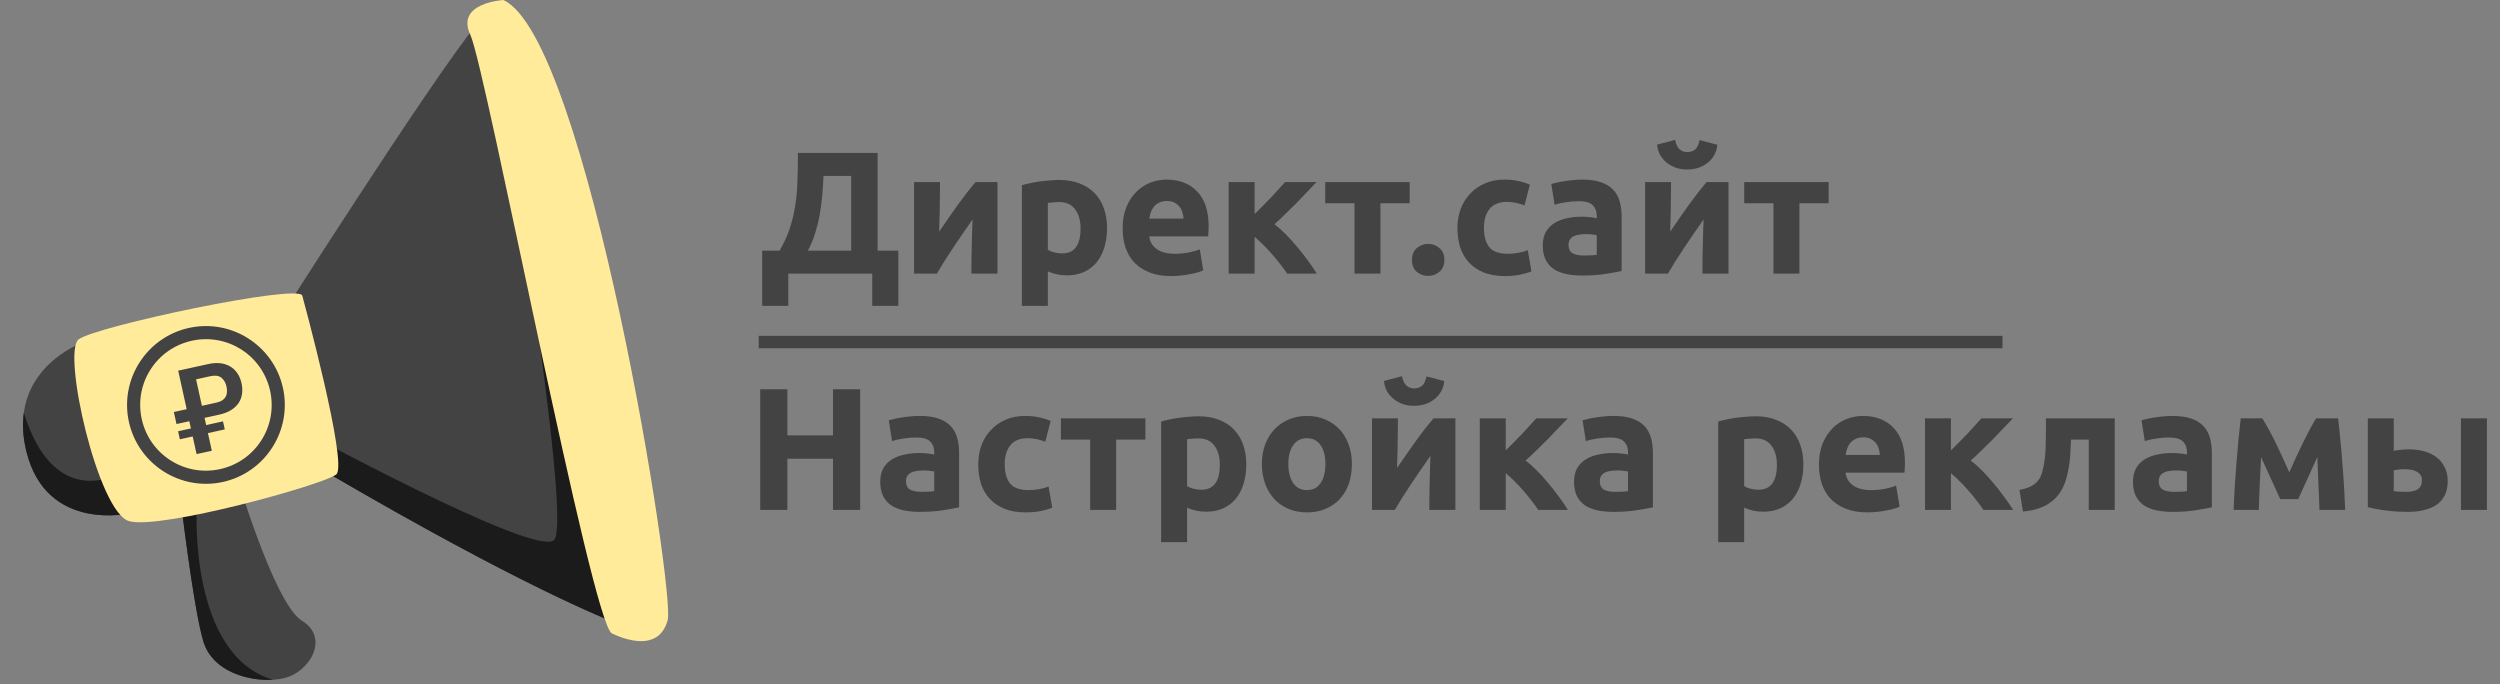 <svg width="201" height="55" viewBox="0 0 201 55" fill="none" xmlns="http://www.w3.org/2000/svg">
<rect x="0" y="0" width="201" height="55" fill="#808080" stroke="none"/>
<path d="M18.883 37.801C18.883 37.801 22.009 48.509 24.277 49.907C26.546 51.307 24.873 54.037 22.859 54.521C20.846 55.003 17.202 54.324 16.363 51.611C15.523 48.898 14.426 39.353 14.426 39.353L18.883 37.801Z" fill="#434343"/>
<path d="M21.946 54.651C15.145 52.646 15.818 40.829 15.818 40.829L14.561 40.488C14.879 43.098 15.704 49.474 16.363 51.611C17.087 53.949 19.892 54.777 21.946 54.651Z" fill="#1B1B1B"/>
<path d="M6.603 27.562C6.603 27.562 0.487 29.725 2.128 36.322C3.77 42.919 10.582 41.247 10.582 41.247C10.582 41.247 6.886 27.837 6.603 27.562Z" fill="#434343"/>
<path d="M10.585 41.247C10.585 41.247 10.207 39.886 9.688 38.024C8.906 38.454 4.245 40.648 1.916 33.191C1.793 34.102 1.833 35.139 2.128 36.322C3.77 42.919 10.585 41.247 10.585 41.247Z" fill="#1B1B1B"/>
<path d="M38.4 1.914C38.374 1.94 38.34 1.946 38.317 1.977C34.71 6.337 21.622 26.951 21.622 26.951L23.916 36.596C39.732 45.971 47.492 49.306 49.898 50.245L38.4 1.914Z" fill="#434343"/>
<path d="M41.837 17.033C41.837 17.033 45.762 41.68 44.581 43.376C43.401 45.072 23.326 34.118 23.326 34.118L23.916 36.595C39.675 45.94 47.435 49.283 49.87 50.234L41.837 17.033Z" fill="#1B1B1B"/>
<path d="M24.303 23.77C24.303 23.77 28.007 37.328 27.039 38.142C26.073 38.958 12.868 42.614 10.376 41.9C7.883 41.187 4.973 28.339 6.319 27.288C7.666 26.237 24.037 22.779 24.303 23.77Z" fill="#FFEB9A"/>
<path d="M40.471 0.002C40.471 0.002 36.592 0.22 37.818 2.806C39.044 5.393 47.566 50.152 49.199 50.926C50.835 51.699 53.066 52.135 53.682 49.851C54.301 47.568 47.194 3.053 40.471 0.002Z" fill="#FFEB9A"/>
<g clip-path="url(#clip0_333_136)">
<path d="M15.193 26.364C11.779 27.116 9.612 30.508 10.364 33.921C11.117 37.335 14.508 39.502 17.921 38.749C21.335 37.997 23.502 34.606 22.75 31.192C21.998 27.779 18.606 25.612 15.193 26.364ZM15.42 27.396C18.276 26.767 21.088 28.563 21.718 31.42C22.347 34.276 20.55 37.088 17.694 37.717C14.838 38.347 12.026 36.55 11.396 33.694C10.767 30.837 12.564 28.026 15.42 27.396ZM14.327 29.802L15.009 32.898L13.977 33.125L14.19 34.093L15.222 33.865L15.35 34.446L14.318 34.673L14.46 35.319L15.492 35.091L15.805 36.51L17.03 36.24L16.718 34.821L18.072 34.523L17.93 33.877L16.576 34.176L16.448 33.597L17.643 33.333C18.337 33.18 18.845 32.879 19.164 32.43C19.483 31.982 19.549 31.4 19.418 30.807C19.288 30.214 18.972 29.729 18.493 29.454C18.015 29.179 17.428 29.118 16.733 29.271L14.327 29.802ZM15.764 30.499L16.925 30.244C17.266 30.169 17.563 30.194 17.779 30.35C17.994 30.506 18.146 30.784 18.212 31.082C18.276 31.374 18.268 31.685 18.136 31.912C18.002 32.139 17.767 32.29 17.43 32.364L16.233 32.628L15.764 30.499Z" fill="#434343"/>
</g>
<path d="M61.28 20.152H62.68C63.025 19.555 63.296 18.962 63.492 18.374C63.688 17.786 63.833 17.189 63.926 16.582C64.029 15.975 64.089 15.35 64.108 14.706C64.136 14.062 64.15 13.385 64.15 12.676V12.298H70.562V20.152H72.228V24.59H70.128V22H63.38V24.59H61.28V20.152ZM66.208 14.146C66.189 14.65 66.157 15.168 66.11 15.7C66.063 16.232 65.993 16.759 65.9 17.282C65.807 17.795 65.681 18.299 65.522 18.794C65.373 19.279 65.181 19.732 64.948 20.152H68.434V14.146H66.208ZM80.198 14.636V22H78.098C78.098 21.533 78.102 21.071 78.112 20.614C78.121 20.147 78.13 19.718 78.14 19.326C78.149 18.934 78.158 18.593 78.168 18.304C78.186 18.005 78.196 17.786 78.196 17.646C77.925 18.029 77.654 18.416 77.384 18.808C77.113 19.2 76.852 19.587 76.6 19.97C76.357 20.343 76.124 20.703 75.9 21.048C75.685 21.393 75.494 21.711 75.326 22H73.492V14.636H75.578C75.578 15.103 75.573 15.551 75.564 15.98C75.564 16.4 75.559 16.783 75.55 17.128C75.54 17.473 75.531 17.777 75.522 18.038C75.512 18.29 75.508 18.486 75.508 18.626C76.068 17.805 76.581 17.067 77.048 16.414C77.524 15.761 77.986 15.168 78.434 14.636H80.198ZM86.878 18.374C86.878 17.73 86.733 17.217 86.444 16.834C86.154 16.442 85.725 16.246 85.156 16.246C84.969 16.246 84.796 16.255 84.638 16.274C84.479 16.283 84.348 16.297 84.246 16.316V20.082C84.376 20.166 84.544 20.236 84.75 20.292C84.964 20.348 85.179 20.376 85.394 20.376C86.383 20.376 86.878 19.709 86.878 18.374ZM89.006 18.318C89.006 18.887 88.936 19.405 88.796 19.872C88.656 20.339 88.45 20.74 88.18 21.076C87.909 21.412 87.573 21.673 87.172 21.86C86.77 22.047 86.308 22.14 85.786 22.14C85.496 22.14 85.226 22.112 84.974 22.056C84.722 22 84.479 21.921 84.246 21.818V24.59H82.16V14.888C82.346 14.832 82.561 14.781 82.804 14.734C83.046 14.678 83.298 14.631 83.56 14.594C83.83 14.557 84.101 14.529 84.372 14.51C84.652 14.482 84.918 14.468 85.17 14.468C85.776 14.468 86.318 14.561 86.794 14.748C87.27 14.925 87.671 15.182 87.998 15.518C88.324 15.845 88.572 16.246 88.74 16.722C88.917 17.198 89.006 17.73 89.006 18.318ZM90.259 18.374C90.259 17.721 90.357 17.151 90.553 16.666C90.758 16.171 91.024 15.761 91.351 15.434C91.678 15.107 92.051 14.86 92.471 14.692C92.9 14.524 93.339 14.44 93.787 14.44C94.832 14.44 95.658 14.762 96.265 15.406C96.872 16.041 97.175 16.979 97.175 18.22C97.175 18.341 97.17 18.477 97.161 18.626C97.152 18.766 97.142 18.892 97.133 19.004H92.401C92.448 19.433 92.648 19.774 93.003 20.026C93.358 20.278 93.834 20.404 94.431 20.404C94.814 20.404 95.187 20.371 95.551 20.306C95.924 20.231 96.228 20.143 96.461 20.04L96.741 21.734C96.629 21.79 96.48 21.846 96.293 21.902C96.106 21.958 95.896 22.005 95.663 22.042C95.439 22.089 95.196 22.126 94.935 22.154C94.674 22.182 94.412 22.196 94.151 22.196C93.488 22.196 92.91 22.098 92.415 21.902C91.93 21.706 91.524 21.44 91.197 21.104C90.88 20.759 90.642 20.353 90.483 19.886C90.334 19.419 90.259 18.915 90.259 18.374ZM95.159 17.576C95.15 17.399 95.117 17.226 95.061 17.058C95.014 16.89 94.935 16.741 94.823 16.61C94.72 16.479 94.585 16.372 94.417 16.288C94.258 16.204 94.058 16.162 93.815 16.162C93.582 16.162 93.381 16.204 93.213 16.288C93.045 16.363 92.905 16.465 92.793 16.596C92.681 16.727 92.592 16.881 92.527 17.058C92.471 17.226 92.429 17.399 92.401 17.576H95.159ZM100.871 17.212C101.076 17.016 101.291 16.801 101.515 16.568C101.748 16.335 101.972 16.106 102.187 15.882C102.401 15.649 102.607 15.425 102.803 15.21C102.999 14.995 103.171 14.804 103.321 14.636H105.855C105.668 14.832 105.435 15.075 105.155 15.364C104.884 15.653 104.595 15.957 104.287 16.274C103.979 16.582 103.666 16.89 103.349 17.198C103.041 17.506 102.747 17.781 102.467 18.024C102.747 18.239 103.045 18.505 103.363 18.822C103.68 19.139 103.988 19.48 104.287 19.844C104.595 20.208 104.884 20.577 105.155 20.95C105.435 21.323 105.673 21.673 105.869 22H103.489C103.321 21.748 103.129 21.487 102.915 21.216C102.7 20.936 102.476 20.665 102.243 20.404C102.009 20.133 101.771 19.881 101.529 19.648C101.295 19.415 101.076 19.214 100.871 19.046V22H98.785V14.636H100.871V17.212ZM113.338 16.344H110.986V22H108.9V16.344H106.548V14.636H113.338V16.344ZM116.128 20.894C116.128 21.314 115.992 21.636 115.722 21.86C115.46 22.075 115.162 22.182 114.826 22.182C114.49 22.182 114.186 22.075 113.916 21.86C113.654 21.636 113.524 21.314 113.524 20.894C113.524 20.474 113.654 20.157 113.916 19.942C114.186 19.718 114.49 19.606 114.826 19.606C115.162 19.606 115.46 19.718 115.722 19.942C115.992 20.157 116.128 20.474 116.128 20.894ZM117.179 18.318C117.179 17.786 117.263 17.287 117.431 16.82C117.608 16.344 117.86 15.933 118.187 15.588C118.513 15.233 118.91 14.953 119.377 14.748C119.843 14.543 120.375 14.44 120.973 14.44C121.365 14.44 121.724 14.477 122.051 14.552C122.377 14.617 122.695 14.715 123.003 14.846L122.569 16.512C122.373 16.437 122.158 16.372 121.925 16.316C121.691 16.26 121.43 16.232 121.141 16.232C120.525 16.232 120.063 16.423 119.755 16.806C119.456 17.189 119.307 17.693 119.307 18.318C119.307 18.981 119.447 19.494 119.727 19.858C120.016 20.222 120.515 20.404 121.225 20.404C121.477 20.404 121.747 20.381 122.037 20.334C122.326 20.287 122.592 20.213 122.835 20.11L123.129 21.818C122.886 21.921 122.583 22.009 122.219 22.084C121.855 22.159 121.453 22.196 121.015 22.196C120.343 22.196 119.764 22.098 119.279 21.902C118.793 21.697 118.392 21.421 118.075 21.076C117.767 20.731 117.538 20.325 117.389 19.858C117.249 19.382 117.179 18.869 117.179 18.318ZM127.343 20.544C127.548 20.544 127.744 20.539 127.931 20.53C128.117 20.521 128.267 20.507 128.379 20.488V18.906C128.295 18.887 128.169 18.869 128.001 18.85C127.833 18.831 127.679 18.822 127.539 18.822C127.343 18.822 127.156 18.836 126.979 18.864C126.811 18.883 126.661 18.925 126.531 18.99C126.4 19.055 126.297 19.144 126.223 19.256C126.148 19.368 126.111 19.508 126.111 19.676C126.111 20.003 126.218 20.231 126.433 20.362C126.657 20.483 126.96 20.544 127.343 20.544ZM127.175 14.44C127.791 14.44 128.304 14.51 128.715 14.65C129.125 14.79 129.452 14.991 129.695 15.252C129.947 15.513 130.124 15.831 130.227 16.204C130.329 16.577 130.381 16.993 130.381 17.45V21.79C130.082 21.855 129.667 21.93 129.135 22.014C128.603 22.107 127.959 22.154 127.203 22.154C126.727 22.154 126.293 22.112 125.901 22.028C125.518 21.944 125.187 21.809 124.907 21.622C124.627 21.426 124.412 21.174 124.263 20.866C124.113 20.558 124.039 20.18 124.039 19.732C124.039 19.303 124.123 18.939 124.291 18.64C124.468 18.341 124.701 18.103 124.991 17.926C125.28 17.749 125.611 17.623 125.985 17.548C126.358 17.464 126.745 17.422 127.147 17.422C127.417 17.422 127.655 17.436 127.861 17.464C128.075 17.483 128.248 17.511 128.379 17.548V17.352C128.379 16.997 128.271 16.713 128.057 16.498C127.842 16.283 127.469 16.176 126.937 16.176C126.582 16.176 126.232 16.204 125.887 16.26C125.541 16.307 125.243 16.377 124.991 16.47L124.725 14.79C124.846 14.753 124.995 14.715 125.173 14.678C125.359 14.631 125.56 14.594 125.775 14.566C125.989 14.529 126.213 14.501 126.447 14.482C126.689 14.454 126.932 14.44 127.175 14.44ZM138.973 14.636V22H136.873C136.873 21.533 136.878 21.071 136.887 20.614C136.896 20.147 136.906 19.718 136.915 19.326C136.924 18.934 136.934 18.593 136.943 18.304C136.962 18.005 136.971 17.786 136.971 17.646C136.7 18.029 136.43 18.416 136.159 18.808C135.888 19.2 135.627 19.587 135.375 19.97C135.132 20.343 134.899 20.703 134.675 21.048C134.46 21.393 134.269 21.711 134.101 22H132.267V14.636H134.353C134.353 15.103 134.348 15.551 134.339 15.98C134.339 16.4 134.334 16.783 134.325 17.128C134.316 17.473 134.306 17.777 134.297 18.038C134.288 18.29 134.283 18.486 134.283 18.626C134.843 17.805 135.356 17.067 135.823 16.414C136.299 15.761 136.761 15.168 137.209 14.636H138.973ZM135.655 13.628C135.356 13.628 135.067 13.586 134.787 13.502C134.516 13.409 134.269 13.278 134.045 13.11C133.821 12.933 133.634 12.723 133.485 12.48C133.345 12.228 133.261 11.943 133.233 11.626L134.675 11.248C134.75 11.603 134.871 11.855 135.039 12.004C135.216 12.153 135.422 12.228 135.655 12.228C135.898 12.228 136.103 12.163 136.271 12.032C136.448 11.892 136.574 11.635 136.649 11.262L138.077 11.64C138.049 11.957 137.96 12.242 137.811 12.494C137.671 12.737 137.489 12.942 137.265 13.11C137.05 13.278 136.803 13.409 136.523 13.502C136.243 13.586 135.954 13.628 135.655 13.628ZM147.025 16.344H144.673V22H142.587V16.344H140.235V14.636H147.025V16.344Z" fill="#434343"/>
<path d="M66.972 31.298H69.156V41H66.972V36.884H63.304V41H61.12V31.298H63.304V35.008H66.972V31.298ZM74.075 39.544C74.281 39.544 74.477 39.539 74.663 39.53C74.85 39.521 74.999 39.507 75.111 39.488V37.906C75.027 37.887 74.901 37.869 74.733 37.85C74.565 37.831 74.411 37.822 74.271 37.822C74.075 37.822 73.889 37.836 73.711 37.864C73.543 37.883 73.394 37.925 73.263 37.99C73.133 38.055 73.03 38.144 72.955 38.256C72.881 38.368 72.843 38.508 72.843 38.676C72.843 39.003 72.951 39.231 73.165 39.362C73.389 39.483 73.693 39.544 74.075 39.544ZM73.907 33.44C74.523 33.44 75.037 33.51 75.447 33.65C75.858 33.79 76.185 33.991 76.427 34.252C76.679 34.513 76.857 34.831 76.959 35.204C77.062 35.577 77.113 35.993 77.113 36.45V40.79C76.815 40.855 76.399 40.93 75.867 41.014C75.335 41.107 74.691 41.154 73.935 41.154C73.459 41.154 73.025 41.112 72.633 41.028C72.251 40.944 71.919 40.809 71.639 40.622C71.359 40.426 71.145 40.174 70.995 39.866C70.846 39.558 70.771 39.18 70.771 38.732C70.771 38.303 70.855 37.939 71.023 37.64C71.201 37.341 71.434 37.103 71.723 36.926C72.013 36.749 72.344 36.623 72.717 36.548C73.091 36.464 73.478 36.422 73.879 36.422C74.15 36.422 74.388 36.436 74.593 36.464C74.808 36.483 74.981 36.511 75.111 36.548V36.352C75.111 35.997 75.004 35.713 74.789 35.498C74.575 35.283 74.201 35.176 73.669 35.176C73.315 35.176 72.965 35.204 72.619 35.26C72.274 35.307 71.975 35.377 71.723 35.47L71.457 33.79C71.579 33.753 71.728 33.715 71.905 33.678C72.092 33.631 72.293 33.594 72.507 33.566C72.722 33.529 72.946 33.501 73.179 33.482C73.422 33.454 73.665 33.44 73.907 33.44ZM78.65 37.318C78.65 36.786 78.734 36.287 78.901 35.82C79.079 35.344 79.331 34.933 79.657 34.588C79.984 34.233 80.381 33.953 80.847 33.748C81.314 33.543 81.846 33.44 82.444 33.44C82.835 33.44 83.195 33.477 83.522 33.552C83.848 33.617 84.165 33.715 84.474 33.846L84.04 35.512C83.844 35.437 83.629 35.372 83.395 35.316C83.162 35.26 82.901 35.232 82.612 35.232C81.996 35.232 81.534 35.423 81.225 35.806C80.927 36.189 80.778 36.693 80.778 37.318C80.778 37.981 80.918 38.494 81.198 38.858C81.487 39.222 81.986 39.404 82.695 39.404C82.948 39.404 83.218 39.381 83.507 39.334C83.797 39.287 84.063 39.213 84.305 39.11L84.6 40.818C84.357 40.921 84.053 41.009 83.689 41.084C83.326 41.159 82.924 41.196 82.486 41.196C81.814 41.196 81.235 41.098 80.749 40.902C80.264 40.697 79.863 40.421 79.546 40.076C79.237 39.731 79.009 39.325 78.859 38.858C78.719 38.382 78.65 37.869 78.65 37.318ZM92.09 35.344H89.737V41H87.651V35.344H85.299V33.636H92.09V35.344ZM98.073 37.374C98.073 36.73 97.928 36.217 97.639 35.834C97.35 35.442 96.92 35.246 96.351 35.246C96.164 35.246 95.992 35.255 95.833 35.274C95.674 35.283 95.544 35.297 95.441 35.316V39.082C95.572 39.166 95.74 39.236 95.945 39.292C96.16 39.348 96.374 39.376 96.589 39.376C97.578 39.376 98.073 38.709 98.073 37.374ZM100.201 37.318C100.201 37.887 100.131 38.405 99.991 38.872C99.851 39.339 99.646 39.74 99.375 40.076C99.104 40.412 98.768 40.673 98.367 40.86C97.966 41.047 97.504 41.14 96.981 41.14C96.692 41.14 96.421 41.112 96.169 41.056C95.917 41 95.674 40.921 95.441 40.818V43.59H93.355V33.888C93.542 33.832 93.756 33.781 93.999 33.734C94.242 33.678 94.494 33.631 94.755 33.594C95.026 33.557 95.296 33.529 95.567 33.51C95.847 33.482 96.113 33.468 96.365 33.468C96.972 33.468 97.513 33.561 97.989 33.748C98.465 33.925 98.866 34.182 99.193 34.518C99.52 34.845 99.767 35.246 99.935 35.722C100.112 36.198 100.201 36.73 100.201 37.318ZM108.692 37.304C108.692 37.883 108.608 38.415 108.44 38.9C108.272 39.376 108.03 39.787 107.712 40.132C107.395 40.468 107.012 40.729 106.564 40.916C106.126 41.103 105.631 41.196 105.08 41.196C104.539 41.196 104.044 41.103 103.596 40.916C103.158 40.729 102.78 40.468 102.462 40.132C102.145 39.787 101.898 39.376 101.72 38.9C101.543 38.415 101.454 37.883 101.454 37.304C101.454 36.725 101.543 36.198 101.72 35.722C101.907 35.246 102.159 34.84 102.476 34.504C102.803 34.168 103.186 33.907 103.624 33.72C104.072 33.533 104.558 33.44 105.08 33.44C105.612 33.44 106.098 33.533 106.536 33.72C106.984 33.907 107.367 34.168 107.684 34.504C108.002 34.84 108.249 35.246 108.426 35.722C108.604 36.198 108.692 36.725 108.692 37.304ZM106.564 37.304C106.564 36.66 106.434 36.156 106.172 35.792C105.92 35.419 105.556 35.232 105.08 35.232C104.604 35.232 104.236 35.419 103.974 35.792C103.713 36.156 103.582 36.66 103.582 37.304C103.582 37.948 103.713 38.461 103.974 38.844C104.236 39.217 104.604 39.404 105.08 39.404C105.556 39.404 105.92 39.217 106.172 38.844C106.434 38.461 106.564 37.948 106.564 37.304ZM117.014 33.636V41H114.914C114.914 40.533 114.919 40.071 114.928 39.614C114.937 39.147 114.947 38.718 114.956 38.326C114.965 37.934 114.975 37.593 114.984 37.304C115.003 37.005 115.012 36.786 115.012 36.646C114.741 37.029 114.471 37.416 114.2 37.808C113.929 38.2 113.668 38.587 113.416 38.97C113.173 39.343 112.94 39.703 112.716 40.048C112.501 40.393 112.31 40.711 112.142 41H110.308V33.636H112.394C112.394 34.103 112.389 34.551 112.38 34.98C112.38 35.4 112.375 35.783 112.366 36.128C112.357 36.473 112.347 36.777 112.338 37.038C112.329 37.29 112.324 37.486 112.324 37.626C112.884 36.805 113.397 36.067 113.864 35.414C114.34 34.761 114.802 34.168 115.25 33.636H117.014ZM113.696 32.628C113.397 32.628 113.108 32.586 112.828 32.502C112.557 32.409 112.31 32.278 112.086 32.11C111.862 31.933 111.675 31.723 111.526 31.48C111.386 31.228 111.302 30.943 111.274 30.626L112.716 30.248C112.791 30.603 112.912 30.855 113.08 31.004C113.257 31.153 113.463 31.228 113.696 31.228C113.939 31.228 114.144 31.163 114.312 31.032C114.489 30.892 114.615 30.635 114.69 30.262L116.118 30.64C116.09 30.957 116.001 31.242 115.852 31.494C115.712 31.737 115.53 31.942 115.306 32.11C115.091 32.278 114.844 32.409 114.564 32.502C114.284 32.586 113.995 32.628 113.696 32.628ZM121.062 36.212C121.267 36.016 121.482 35.801 121.706 35.568C121.939 35.335 122.163 35.106 122.378 34.882C122.593 34.649 122.798 34.425 122.994 34.21C123.19 33.995 123.363 33.804 123.512 33.636H126.046C125.859 33.832 125.626 34.075 125.346 34.364C125.075 34.653 124.786 34.957 124.478 35.274C124.17 35.582 123.857 35.89 123.54 36.198C123.232 36.506 122.938 36.781 122.658 37.024C122.938 37.239 123.237 37.505 123.554 37.822C123.871 38.139 124.179 38.48 124.478 38.844C124.786 39.208 125.075 39.577 125.346 39.95C125.626 40.323 125.864 40.673 126.06 41H123.68C123.512 40.748 123.321 40.487 123.106 40.216C122.891 39.936 122.667 39.665 122.434 39.404C122.201 39.133 121.963 38.881 121.72 38.648C121.487 38.415 121.267 38.214 121.062 38.046V41H118.976V33.636H121.062V36.212ZM129.857 39.544C130.062 39.544 130.258 39.539 130.445 39.53C130.631 39.521 130.781 39.507 130.893 39.488V37.906C130.809 37.887 130.683 37.869 130.515 37.85C130.347 37.831 130.193 37.822 130.053 37.822C129.857 37.822 129.67 37.836 129.493 37.864C129.325 37.883 129.175 37.925 129.045 37.99C128.914 38.055 128.811 38.144 128.737 38.256C128.662 38.368 128.625 38.508 128.625 38.676C128.625 39.003 128.732 39.231 128.947 39.362C129.171 39.483 129.474 39.544 129.857 39.544ZM129.689 33.44C130.305 33.44 130.818 33.51 131.229 33.65C131.639 33.79 131.966 33.991 132.209 34.252C132.461 34.513 132.638 34.831 132.741 35.204C132.843 35.577 132.895 35.993 132.895 36.45V40.79C132.596 40.855 132.181 40.93 131.649 41.014C131.117 41.107 130.473 41.154 129.717 41.154C129.241 41.154 128.807 41.112 128.415 41.028C128.032 40.944 127.701 40.809 127.421 40.622C127.141 40.426 126.926 40.174 126.777 39.866C126.627 39.558 126.553 39.18 126.553 38.732C126.553 38.303 126.637 37.939 126.805 37.64C126.982 37.341 127.215 37.103 127.505 36.926C127.794 36.749 128.125 36.623 128.499 36.548C128.872 36.464 129.259 36.422 129.66 36.422C129.931 36.422 130.169 36.436 130.375 36.464C130.589 36.483 130.762 36.511 130.893 36.548V36.352C130.893 35.997 130.785 35.713 130.571 35.498C130.356 35.283 129.983 35.176 129.451 35.176C129.096 35.176 128.746 35.204 128.401 35.26C128.055 35.307 127.757 35.377 127.505 35.47L127.239 33.79C127.36 33.753 127.509 33.715 127.687 33.678C127.873 33.631 128.074 33.594 128.289 33.566C128.503 33.529 128.727 33.501 128.961 33.482C129.203 33.454 129.446 33.44 129.689 33.44ZM142.862 37.374C142.862 36.73 142.717 36.217 142.428 35.834C142.139 35.442 141.709 35.246 141.14 35.246C140.953 35.246 140.781 35.255 140.622 35.274C140.463 35.283 140.333 35.297 140.23 35.316V39.082C140.361 39.166 140.529 39.236 140.734 39.292C140.949 39.348 141.163 39.376 141.378 39.376C142.367 39.376 142.862 38.709 142.862 37.374ZM144.99 37.318C144.99 37.887 144.92 38.405 144.78 38.872C144.64 39.339 144.435 39.74 144.164 40.076C143.893 40.412 143.557 40.673 143.156 40.86C142.755 41.047 142.293 41.14 141.77 41.14C141.481 41.14 141.21 41.112 140.958 41.056C140.706 41 140.463 40.921 140.23 40.818V43.59H138.144V33.888C138.331 33.832 138.545 33.781 138.788 33.734C139.031 33.678 139.283 33.631 139.544 33.594C139.815 33.557 140.085 33.529 140.356 33.51C140.636 33.482 140.902 33.468 141.154 33.468C141.761 33.468 142.302 33.561 142.778 33.748C143.254 33.925 143.655 34.182 143.982 34.518C144.309 34.845 144.556 35.246 144.724 35.722C144.901 36.198 144.99 36.73 144.99 37.318ZM146.243 37.374C146.243 36.721 146.341 36.151 146.537 35.666C146.743 35.171 147.009 34.761 147.335 34.434C147.662 34.107 148.035 33.86 148.455 33.692C148.885 33.524 149.323 33.44 149.771 33.44C150.817 33.44 151.643 33.762 152.249 34.406C152.856 35.041 153.159 35.979 153.159 37.22C153.159 37.341 153.155 37.477 153.145 37.626C153.136 37.766 153.127 37.892 153.117 38.004H148.385C148.432 38.433 148.633 38.774 148.987 39.026C149.342 39.278 149.818 39.404 150.415 39.404C150.798 39.404 151.171 39.371 151.535 39.306C151.909 39.231 152.212 39.143 152.445 39.04L152.725 40.734C152.613 40.79 152.464 40.846 152.277 40.902C152.091 40.958 151.881 41.005 151.647 41.042C151.423 41.089 151.181 41.126 150.919 41.154C150.658 41.182 150.397 41.196 150.135 41.196C149.473 41.196 148.894 41.098 148.399 40.902C147.914 40.706 147.508 40.44 147.181 40.104C146.864 39.759 146.626 39.353 146.467 38.886C146.318 38.419 146.243 37.915 146.243 37.374ZM151.143 36.576C151.134 36.399 151.101 36.226 151.045 36.058C150.999 35.89 150.919 35.741 150.807 35.61C150.705 35.479 150.569 35.372 150.401 35.288C150.243 35.204 150.042 35.162 149.799 35.162C149.566 35.162 149.365 35.204 149.197 35.288C149.029 35.363 148.889 35.465 148.777 35.596C148.665 35.727 148.577 35.881 148.511 36.058C148.455 36.226 148.413 36.399 148.385 36.576H151.143ZM156.855 36.212C157.06 36.016 157.275 35.801 157.499 35.568C157.732 35.335 157.956 35.106 158.171 34.882C158.386 34.649 158.591 34.425 158.787 34.21C158.983 33.995 159.156 33.804 159.305 33.636H161.839C161.652 33.832 161.419 34.075 161.139 34.364C160.868 34.653 160.579 34.957 160.271 35.274C159.963 35.582 159.65 35.89 159.333 36.198C159.025 36.506 158.731 36.781 158.451 37.024C158.731 37.239 159.03 37.505 159.347 37.822C159.664 38.139 159.972 38.48 160.271 38.844C160.579 39.208 160.868 39.577 161.139 39.95C161.419 40.323 161.657 40.673 161.853 41H159.473C159.305 40.748 159.114 40.487 158.899 40.216C158.684 39.936 158.46 39.665 158.227 39.404C157.994 39.133 157.756 38.881 157.513 38.648C157.28 38.415 157.06 38.214 156.855 38.046V41H154.769V33.636H156.855V36.212ZM166.509 35.344C166.499 35.615 166.485 35.904 166.467 36.212C166.457 36.511 166.434 36.814 166.397 37.122C166.359 37.421 166.308 37.715 166.243 38.004C166.187 38.293 166.112 38.564 166.019 38.816C165.907 39.115 165.762 39.395 165.585 39.656C165.417 39.908 165.197 40.137 164.927 40.342C164.665 40.547 164.343 40.72 163.961 40.86C163.587 40.991 163.149 41.079 162.645 41.126L162.365 39.39C162.841 39.297 163.209 39.166 163.471 38.998C163.732 38.821 163.928 38.597 164.059 38.326C164.161 38.093 164.241 37.822 164.297 37.514C164.362 37.206 164.409 36.884 164.437 36.548C164.465 36.203 164.479 35.853 164.479 35.498C164.488 35.143 164.493 34.803 164.493 34.476V33.636H170.023V41H167.937V35.344H166.509ZM174.796 39.544C175.001 39.544 175.197 39.539 175.384 39.53C175.571 39.521 175.72 39.507 175.832 39.488V37.906C175.748 37.887 175.622 37.869 175.454 37.85C175.286 37.831 175.132 37.822 174.992 37.822C174.796 37.822 174.609 37.836 174.432 37.864C174.264 37.883 174.115 37.925 173.984 37.99C173.853 38.055 173.751 38.144 173.676 38.256C173.601 38.368 173.564 38.508 173.564 38.676C173.564 39.003 173.671 39.231 173.886 39.362C174.11 39.483 174.413 39.544 174.796 39.544ZM174.628 33.44C175.244 33.44 175.757 33.51 176.168 33.65C176.579 33.79 176.905 33.991 177.148 34.252C177.4 34.513 177.577 34.831 177.68 35.204C177.783 35.577 177.834 35.993 177.834 36.45V40.79C177.535 40.855 177.12 40.93 176.588 41.014C176.056 41.107 175.412 41.154 174.656 41.154C174.18 41.154 173.746 41.112 173.354 41.028C172.971 40.944 172.64 40.809 172.36 40.622C172.08 40.426 171.865 40.174 171.716 39.866C171.567 39.558 171.492 39.18 171.492 38.732C171.492 38.303 171.576 37.939 171.744 37.64C171.921 37.341 172.155 37.103 172.444 36.926C172.733 36.749 173.065 36.623 173.438 36.548C173.811 36.464 174.199 36.422 174.6 36.422C174.871 36.422 175.109 36.436 175.314 36.464C175.529 36.483 175.701 36.511 175.832 36.548V36.352C175.832 35.997 175.725 35.713 175.51 35.498C175.295 35.283 174.922 35.176 174.39 35.176C174.035 35.176 173.685 35.204 173.34 35.26C172.995 35.307 172.696 35.377 172.444 35.47L172.178 33.79C172.299 33.753 172.449 33.715 172.626 33.678C172.813 33.631 173.013 33.594 173.228 33.566C173.443 33.529 173.667 33.501 173.9 33.482C174.143 33.454 174.385 33.44 174.628 33.44ZM181.792 36.758C181.774 37.085 181.755 37.439 181.736 37.822C181.718 38.205 181.699 38.592 181.68 38.984C181.671 39.367 181.657 39.735 181.638 40.09C181.629 40.435 181.62 40.739 181.61 41H179.58C179.599 40.487 179.627 39.908 179.664 39.264C179.711 38.62 179.758 37.967 179.804 37.304C179.86 36.632 179.916 35.979 179.972 35.344C180.038 34.709 180.098 34.14 180.154 33.636H181.89C182.292 34.289 182.66 34.966 182.996 35.666C183.332 36.366 183.687 37.136 184.06 37.976C184.452 37.08 184.835 36.254 185.208 35.498C185.582 34.733 185.918 34.112 186.216 33.636H187.98C188.046 34.14 188.106 34.709 188.162 35.344C188.228 35.979 188.284 36.632 188.33 37.304C188.386 37.967 188.433 38.62 188.47 39.264C188.508 39.908 188.536 40.487 188.554 41H186.482C186.464 40.272 186.436 39.549 186.398 38.83C186.37 38.111 186.342 37.416 186.314 36.744L184.774 40.132H183.332L181.792 36.758ZM199.947 41H197.861V33.636H199.947V41ZM193.493 39.544C193.875 39.544 194.174 39.474 194.389 39.334C194.613 39.185 194.725 38.947 194.725 38.62C194.725 38.452 194.687 38.312 194.613 38.2C194.538 38.079 194.435 37.985 194.305 37.92C194.174 37.845 194.02 37.794 193.843 37.766C193.675 37.738 193.493 37.724 193.297 37.724C193.157 37.724 193.003 37.733 192.835 37.752C192.667 37.771 192.541 37.789 192.457 37.808V39.488C192.569 39.507 192.718 39.521 192.905 39.53C193.091 39.539 193.287 39.544 193.493 39.544ZM192.457 36.254C192.587 36.217 192.755 36.189 192.961 36.17C193.175 36.142 193.418 36.128 193.689 36.128C194.118 36.128 194.519 36.179 194.893 36.282C195.275 36.385 195.607 36.543 195.887 36.758C196.167 36.963 196.386 37.229 196.545 37.556C196.713 37.873 196.797 38.247 196.797 38.676C196.797 39.105 196.722 39.479 196.573 39.796C196.423 40.104 196.209 40.361 195.929 40.566C195.649 40.762 195.313 40.907 194.921 41C194.538 41.103 194.109 41.154 193.633 41.154C193.017 41.154 192.452 41.121 191.939 41.056C191.425 41 190.903 40.907 190.371 40.776V33.636H192.457V36.254Z" fill="#434343"/>
<rect x="61" y="27" width="100" height="1" fill="#434343"/>
<defs>
<clipPath id="clip0_333_136">
<rect width="12.682" height="12.682" fill="white" transform="translate(9 27.729) rotate(-12.425)"/>
</clipPath>
</defs>
</svg>
